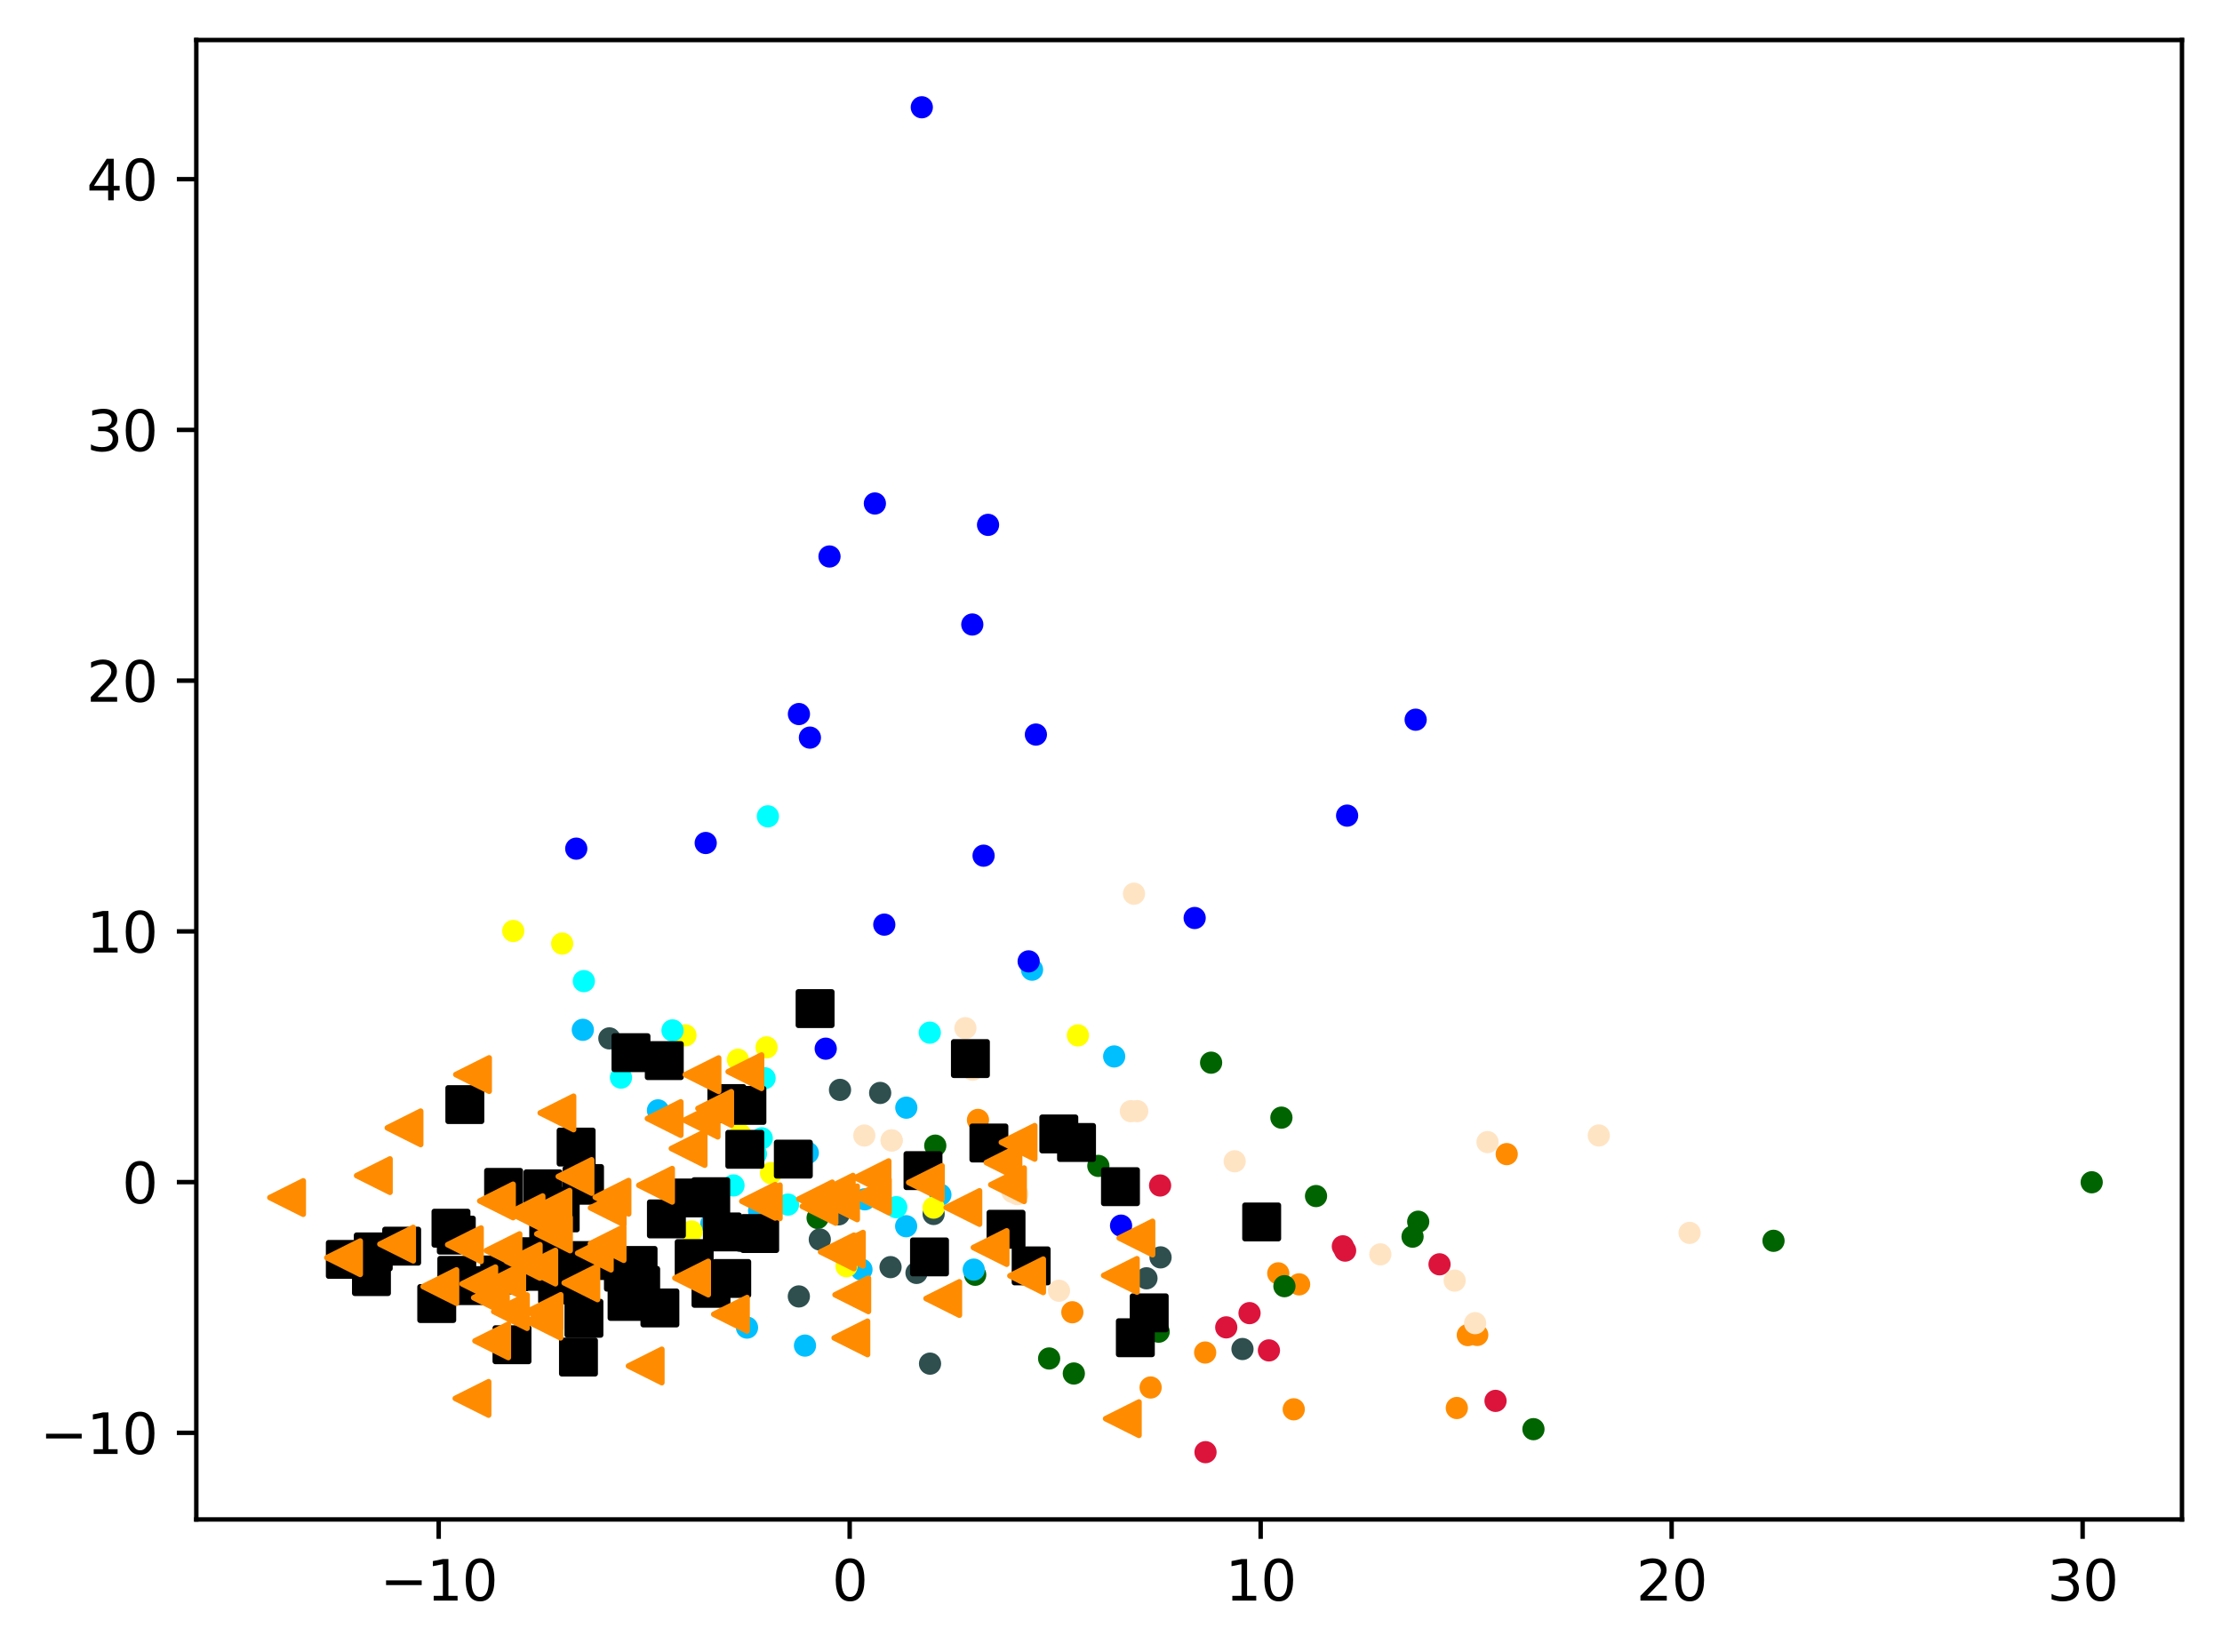 <?xml version="1.0" encoding="utf-8" standalone="no"?>
<!DOCTYPE svg PUBLIC "-//W3C//DTD SVG 1.1//EN"
  "http://www.w3.org/Graphics/SVG/1.1/DTD/svg11.dtd">
<svg xmlns:xlink="http://www.w3.org/1999/xlink" width="399.625pt" height="297.19pt" viewBox="0 0 399.625 297.19" xmlns="http://www.w3.org/2000/svg" version="1.1">
 <defs>
  <style type="text/css">*{stroke-linejoin: round; stroke-linecap: butt}</style>
 </defs>
 <g id="figure_1">
  <g id="patch_1">
   <path d="M 0 297.19 
L 399.625 297.19 
L 399.625 0 
L 0 0 
z
" style="fill: #ffffff"/>
  </g>
  <g id="axes_1">
   <g id="patch_2">
    <path d="M 35.305 273.312 
L 392.425 273.312 
L 392.425 7.2 
L 35.305 7.2 
z
" style="fill: #ffffff"/>
   </g>
   <g id="PathCollection_1">
    <defs>
     <path id="m74af904bba" d="M 0 1.5 
C 0.398 1.5 0.779 1.342 1.061 1.061 
C 1.342 0.779 1.5 0.398 1.5 0 
C 1.5 -0.398 1.342 -0.779 1.061 -1.061 
C 0.779 -1.342 0.398 -1.5 0 -1.5 
C -0.398 -1.5 -0.779 -1.342 -1.061 -1.061 
C -1.342 -0.779 -1.5 -0.398 -1.5 0 
C -1.5 0.398 -1.342 0.779 -1.061 1.061 
C -0.779 1.342 -0.398 1.5 0 1.5 
z
" style="stroke: #ff8c00"/>
    </defs>
    <g clip-path="url(#pe025c6d8a6)">
     <use xlink:href="#m74af904bba" x="262.007" y="253.273" style="fill: #ff8c00; stroke: #ff8c00"/>
     <use xlink:href="#m74af904bba" x="232.678" y="253.507" style="fill: #ff8c00; stroke: #ff8c00"/>
     <use xlink:href="#m74af904bba" x="229.893" y="229.051" style="fill: #ff8c00; stroke: #ff8c00"/>
     <use xlink:href="#m74af904bba" x="216.748" y="243.292" style="fill: #ff8c00; stroke: #ff8c00"/>
     <use xlink:href="#m74af904bba" x="192.86" y="236.048" style="fill: #ff8c00; stroke: #ff8c00"/>
     <use xlink:href="#m74af904bba" x="206.94" y="249.583" style="fill: #ff8c00; stroke: #ff8c00"/>
     <use xlink:href="#m74af904bba" x="263.982" y="240.154" style="fill: #ff8c00; stroke: #ff8c00"/>
     <use xlink:href="#m74af904bba" x="265.679" y="240.126" style="fill: #ff8c00; stroke: #ff8c00"/>
     <use xlink:href="#m74af904bba" x="233.648" y="231.027" style="fill: #ff8c00; stroke: #ff8c00"/>
     <use xlink:href="#m74af904bba" x="270.982" y="207.603" style="fill: #ff8c00; stroke: #ff8c00"/>
     <use xlink:href="#m74af904bba" x="175.887" y="201.45" style="fill: #ff8c00; stroke: #ff8c00"/>
    </g>
   </g>
   <g id="PathCollection_2">
    <defs>
     <path id="me70556bac5" d="M 0 1.5 
C 0.398 1.5 0.779 1.342 1.061 1.061 
C 1.342 0.779 1.5 0.398 1.5 0 
C 1.5 -0.398 1.342 -0.779 1.061 -1.061 
C 0.779 -1.342 0.398 -1.5 0 -1.5 
C -0.398 -1.5 -0.779 -1.342 -1.061 -1.061 
C -1.342 -0.779 -1.5 -0.398 -1.5 0 
C -1.5 0.398 -1.342 0.779 -1.061 1.061 
C -0.779 1.342 -0.398 1.5 0 1.5 
z
" style="stroke: #006400"/>
    </defs>
    <g clip-path="url(#pe025c6d8a6)">
     <use xlink:href="#me70556bac5" x="318.965" y="223.196" style="fill: #006400; stroke: #006400"/>
     <use xlink:href="#me70556bac5" x="217.817" y="191.154" style="fill: #006400; stroke: #006400"/>
     <use xlink:href="#me70556bac5" x="230.462" y="201.042" style="fill: #006400; stroke: #006400"/>
     <use xlink:href="#me70556bac5" x="208.384" y="239.544" style="fill: #006400; stroke: #006400"/>
     <use xlink:href="#me70556bac5" x="168.207" y="206.078" style="fill: #006400; stroke: #006400"/>
     <use xlink:href="#me70556bac5" x="376.192" y="212.668" style="fill: #006400; stroke: #006400"/>
     <use xlink:href="#me70556bac5" x="147.047" y="219.087" style="fill: #006400; stroke: #006400"/>
     <use xlink:href="#me70556bac5" x="197.538" y="209.722" style="fill: #006400; stroke: #006400"/>
     <use xlink:href="#me70556bac5" x="175.388" y="229.303" style="fill: #006400; stroke: #006400"/>
     <use xlink:href="#me70556bac5" x="188.687" y="244.363" style="fill: #006400; stroke: #006400"/>
     <use xlink:href="#me70556bac5" x="275.791" y="257.077" style="fill: #006400; stroke: #006400"/>
     <use xlink:href="#me70556bac5" x="236.686" y="215.146" style="fill: #006400; stroke: #006400"/>
     <use xlink:href="#me70556bac5" x="231.001" y="231.356" style="fill: #006400; stroke: #006400"/>
     <use xlink:href="#me70556bac5" x="193.126" y="247.065" style="fill: #006400; stroke: #006400"/>
     <use xlink:href="#me70556bac5" x="255.064" y="219.76" style="fill: #006400; stroke: #006400"/>
     <use xlink:href="#me70556bac5" x="254.046" y="222.449" style="fill: #006400; stroke: #006400"/>
    </g>
   </g>
   <g id="PathCollection_3">
    <defs>
     <path id="m84230570f2" d="M 0 1.5 
C 0.398 1.5 0.779 1.342 1.061 1.061 
C 1.342 0.779 1.5 0.398 1.5 0 
C 1.5 -0.398 1.342 -0.779 1.061 -1.061 
C 0.779 -1.342 0.398 -1.5 0 -1.5 
C -0.398 -1.5 -0.779 -1.342 -1.061 -1.061 
C -1.342 -0.779 -1.5 -0.398 -1.5 0 
C -1.5 0.398 -1.342 0.779 -1.061 1.061 
C -0.779 1.342 -0.398 1.5 0 1.5 
z
" style="stroke: #2f4f4f"/>
    </defs>
    <g clip-path="url(#pe025c6d8a6)">
     <use xlink:href="#m84230570f2" x="208.725" y="226.176" style="fill: #2f4f4f; stroke: #2f4f4f"/>
     <use xlink:href="#m84230570f2" x="167.912" y="218.371" style="fill: #2f4f4f; stroke: #2f4f4f"/>
     <use xlink:href="#m84230570f2" x="151.075" y="196.046" style="fill: #2f4f4f; stroke: #2f4f4f"/>
     <use xlink:href="#m84230570f2" x="206.191" y="229.939" style="fill: #2f4f4f; stroke: #2f4f4f"/>
     <use xlink:href="#m84230570f2" x="147.439" y="222.958" style="fill: #2f4f4f; stroke: #2f4f4f"/>
     <use xlink:href="#m84230570f2" x="133.332" y="223.25" style="fill: #2f4f4f; stroke: #2f4f4f"/>
     <use xlink:href="#m84230570f2" x="150.844" y="218.436" style="fill: #2f4f4f; stroke: #2f4f4f"/>
     <use xlink:href="#m84230570f2" x="167.266" y="245.292" style="fill: #2f4f4f; stroke: #2f4f4f"/>
     <use xlink:href="#m84230570f2" x="223.459" y="242.66" style="fill: #2f4f4f; stroke: #2f4f4f"/>
     <use xlink:href="#m84230570f2" x="158.297" y="196.598" style="fill: #2f4f4f; stroke: #2f4f4f"/>
     <use xlink:href="#m84230570f2" x="164.832" y="228.972" style="fill: #2f4f4f; stroke: #2f4f4f"/>
     <use xlink:href="#m84230570f2" x="143.672" y="233.201" style="fill: #2f4f4f; stroke: #2f4f4f"/>
     <use xlink:href="#m84230570f2" x="160.163" y="227.931" style="fill: #2f4f4f; stroke: #2f4f4f"/>
     <use xlink:href="#m84230570f2" x="109.596" y="186.784" style="fill: #2f4f4f; stroke: #2f4f4f"/>
    </g>
   </g>
   <g id="PathCollection_4">
    <defs>
     <path id="m7fa1a66cab" d="M 0 1.5 
C 0.398 1.5 0.779 1.342 1.061 1.061 
C 1.342 0.779 1.5 0.398 1.5 0 
C 1.5 -0.398 1.342 -0.779 1.061 -1.061 
C 0.779 -1.342 0.398 -1.5 0 -1.5 
C -0.398 -1.5 -0.779 -1.342 -1.061 -1.061 
C -1.342 -0.779 -1.5 -0.398 -1.5 0 
C -1.5 0.398 -1.342 0.779 -1.061 1.061 
C -0.779 1.342 -0.398 1.5 0 1.5 
z
" style="stroke: #00bfff"/>
    </defs>
    <g clip-path="url(#pe025c6d8a6)">
     <use xlink:href="#m7fa1a66cab" x="154.935" y="228.372" style="fill: #00bfff; stroke: #00bfff"/>
     <use xlink:href="#m7fa1a66cab" x="145.285" y="207.377" style="fill: #00bfff; stroke: #00bfff"/>
     <use xlink:href="#m7fa1a66cab" x="144.776" y="242.045" style="fill: #00bfff; stroke: #00bfff"/>
     <use xlink:href="#m7fa1a66cab" x="104.893" y="236.872" style="fill: #00bfff; stroke: #00bfff"/>
     <use xlink:href="#m7fa1a66cab" x="155.521" y="215.733" style="fill: #00bfff; stroke: #00bfff"/>
     <use xlink:href="#m7fa1a66cab" x="134.351" y="238.806" style="fill: #00bfff; stroke: #00bfff"/>
     <use xlink:href="#m7fa1a66cab" x="162.97" y="220.572" style="fill: #00bfff; stroke: #00bfff"/>
     <use xlink:href="#m7fa1a66cab" x="162.999" y="199.248" style="fill: #00bfff; stroke: #00bfff"/>
     <use xlink:href="#m7fa1a66cab" x="185.612" y="174.428" style="fill: #00bfff; stroke: #00bfff"/>
     <use xlink:href="#m7fa1a66cab" x="127.929" y="220.124" style="fill: #00bfff; stroke: #00bfff"/>
     <use xlink:href="#m7fa1a66cab" x="104.166" y="206.732" style="fill: #00bfff; stroke: #00bfff"/>
     <use xlink:href="#m7fa1a66cab" x="184.073" y="226.912" style="fill: #00bfff; stroke: #00bfff"/>
     <use xlink:href="#m7fa1a66cab" x="169.128" y="214.905" style="fill: #00bfff; stroke: #00bfff"/>
     <use xlink:href="#m7fa1a66cab" x="175.125" y="228.38" style="fill: #00bfff; stroke: #00bfff"/>
     <use xlink:href="#m7fa1a66cab" x="118.336" y="199.729" style="fill: #00bfff; stroke: #00bfff"/>
     <use xlink:href="#m7fa1a66cab" x="136.523" y="217.796" style="fill: #00bfff; stroke: #00bfff"/>
     <use xlink:href="#m7fa1a66cab" x="104.82" y="185.242" style="fill: #00bfff; stroke: #00bfff"/>
     <use xlink:href="#m7fa1a66cab" x="200.384" y="190.033" style="fill: #00bfff; stroke: #00bfff"/>
    </g>
   </g>
   <g id="PathCollection_5">
    <defs>
     <path id="m32a7620117" d="M 0 1.5 
C 0.398 1.5 0.779 1.342 1.061 1.061 
C 1.342 0.779 1.5 0.398 1.5 0 
C 1.5 -0.398 1.342 -0.779 1.061 -1.061 
C 0.779 -1.342 0.398 -1.5 0 -1.5 
C -0.398 -1.5 -0.779 -1.342 -1.061 -1.061 
C -1.342 -0.779 -1.5 -0.398 -1.5 0 
C -1.5 0.398 -1.342 0.779 -1.061 1.061 
C -0.779 1.342 -0.398 1.5 0 1.5 
z
" style="stroke: #ffff00"/>
    </defs>
    <g clip-path="url(#pe025c6d8a6)">
     <use xlink:href="#m32a7620117" x="133.144" y="204.072" style="fill: #ffff00; stroke: #ffff00"/>
     <use xlink:href="#m32a7620117" x="193.86" y="186.248" style="fill: #ffff00; stroke: #ffff00"/>
     <use xlink:href="#m32a7620117" x="92.307" y="167.465" style="fill: #ffff00; stroke: #ffff00"/>
     <use xlink:href="#m32a7620117" x="167.91" y="217.227" style="fill: #ffff00; stroke: #ffff00"/>
     <use xlink:href="#m32a7620117" x="124.387" y="221.516" style="fill: #ffff00; stroke: #ffff00"/>
     <use xlink:href="#m32a7620117" x="137.865" y="188.403" style="fill: #ffff00; stroke: #ffff00"/>
     <use xlink:href="#m32a7620117" x="118.857" y="212.967" style="fill: #ffff00; stroke: #ffff00"/>
     <use xlink:href="#m32a7620117" x="123.575" y="226.384" style="fill: #ffff00; stroke: #ffff00"/>
     <use xlink:href="#m32a7620117" x="152.239" y="227.77" style="fill: #ffff00; stroke: #ffff00"/>
     <use xlink:href="#m32a7620117" x="123.284" y="186.235" style="fill: #ffff00; stroke: #ffff00"/>
     <use xlink:href="#m32a7620117" x="101.108" y="169.733" style="fill: #ffff00; stroke: #ffff00"/>
     <use xlink:href="#m32a7620117" x="138.663" y="211.024" style="fill: #ffff00; stroke: #ffff00"/>
     <use xlink:href="#m32a7620117" x="132.722" y="190.623" style="fill: #ffff00; stroke: #ffff00"/>
    </g>
   </g>
   <g id="PathCollection_6">
    <defs>
     <path id="m9f6b8af7f1" d="M 0 1.5 
C 0.398 1.5 0.779 1.342 1.061 1.061 
C 1.342 0.779 1.5 0.398 1.5 0 
C 1.5 -0.398 1.342 -0.779 1.061 -1.061 
C 0.779 -1.342 0.398 -1.5 0 -1.5 
C -0.398 -1.5 -0.779 -1.342 -1.061 -1.061 
C -1.342 -0.779 -1.5 -0.398 -1.5 0 
C -1.5 0.398 -1.342 0.779 -1.061 1.061 
C -0.779 1.342 -0.398 1.5 0 1.5 
z
" style="stroke: #00ffff"/>
    </defs>
    <g clip-path="url(#pe025c6d8a6)">
     <use xlink:href="#m9f6b8af7f1" x="138.103" y="146.841" style="fill: #00ffff; stroke: #00ffff"/>
     <use xlink:href="#m9f6b8af7f1" x="167.226" y="185.755" style="fill: #00ffff; stroke: #00ffff"/>
     <use xlink:href="#m9f6b8af7f1" x="141.723" y="216.68" style="fill: #00ffff; stroke: #00ffff"/>
     <use xlink:href="#m9f6b8af7f1" x="135.959" y="207.562" style="fill: #00ffff; stroke: #00ffff"/>
     <use xlink:href="#m9f6b8af7f1" x="131.922" y="213.238" style="fill: #00ffff; stroke: #00ffff"/>
     <use xlink:href="#m9f6b8af7f1" x="111.684" y="193.842" style="fill: #00ffff; stroke: #00ffff"/>
     <use xlink:href="#m9f6b8af7f1" x="120.949" y="185.349" style="fill: #00ffff; stroke: #00ffff"/>
     <use xlink:href="#m9f6b8af7f1" x="105.004" y="176.488" style="fill: #00ffff; stroke: #00ffff"/>
     <use xlink:href="#m9f6b8af7f1" x="137" y="204.756" style="fill: #00ffff; stroke: #00ffff"/>
     <use xlink:href="#m9f6b8af7f1" x="161.186" y="217.147" style="fill: #00ffff; stroke: #00ffff"/>
     <use xlink:href="#m9f6b8af7f1" x="137.51" y="193.947" style="fill: #00ffff; stroke: #00ffff"/>
    </g>
   </g>
   <g id="PathCollection_7">
    <defs>
     <path id="m0e0ad8fdda" d="M 0 1.5 
C 0.398 1.5 0.779 1.342 1.061 1.061 
C 1.342 0.779 1.5 0.398 1.5 0 
C 1.5 -0.398 1.342 -0.779 1.061 -1.061 
C 0.779 -1.342 0.398 -1.5 0 -1.5 
C -0.398 -1.5 -0.779 -1.342 -1.061 -1.061 
C -1.342 -0.779 -1.5 -0.398 -1.5 0 
C -1.5 0.398 -1.342 0.779 -1.061 1.061 
C -0.779 1.342 -0.398 1.5 0 1.5 
z
" style="stroke: #0000ff"/>
    </defs>
    <g clip-path="url(#pe025c6d8a6)">
     <use xlink:href="#m0e0ad8fdda" x="254.606" y="129.459" style="fill: #0000ff; stroke: #0000ff"/>
     <use xlink:href="#m0e0ad8fdda" x="176.895" y="153.919" style="fill: #0000ff; stroke: #0000ff"/>
     <use xlink:href="#m0e0ad8fdda" x="201.621" y="220.467" style="fill: #0000ff; stroke: #0000ff"/>
     <use xlink:href="#m0e0ad8fdda" x="174.867" y="112.337" style="fill: #0000ff; stroke: #0000ff"/>
     <use xlink:href="#m0e0ad8fdda" x="186.304" y="132.132" style="fill: #0000ff; stroke: #0000ff"/>
     <use xlink:href="#m0e0ad8fdda" x="143.687" y="128.443" style="fill: #0000ff; stroke: #0000ff"/>
     <use xlink:href="#m0e0ad8fdda" x="148.506" y="188.636" style="fill: #0000ff; stroke: #0000ff"/>
     <use xlink:href="#m0e0ad8fdda" x="177.699" y="94.412" style="fill: #0000ff; stroke: #0000ff"/>
     <use xlink:href="#m0e0ad8fdda" x="242.278" y="146.714" style="fill: #0000ff; stroke: #0000ff"/>
     <use xlink:href="#m0e0ad8fdda" x="149.184" y="100.1" style="fill: #0000ff; stroke: #0000ff"/>
     <use xlink:href="#m0e0ad8fdda" x="185.001" y="172.931" style="fill: #0000ff; stroke: #0000ff"/>
     <use xlink:href="#m0e0ad8fdda" x="103.639" y="152.656" style="fill: #0000ff; stroke: #0000ff"/>
     <use xlink:href="#m0e0ad8fdda" x="157.346" y="90.567" style="fill: #0000ff; stroke: #0000ff"/>
     <use xlink:href="#m0e0ad8fdda" x="145.662" y="132.683" style="fill: #0000ff; stroke: #0000ff"/>
     <use xlink:href="#m0e0ad8fdda" x="159.039" y="166.321" style="fill: #0000ff; stroke: #0000ff"/>
     <use xlink:href="#m0e0ad8fdda" x="214.86" y="165.128" style="fill: #0000ff; stroke: #0000ff"/>
     <use xlink:href="#m0e0ad8fdda" x="165.785" y="19.296" style="fill: #0000ff; stroke: #0000ff"/>
     <use xlink:href="#m0e0ad8fdda" x="126.922" y="151.637" style="fill: #0000ff; stroke: #0000ff"/>
    </g>
   </g>
   <g id="PathCollection_8">
    <defs>
     <path id="mdcb12da312" d="M 0 1.5 
C 0.398 1.5 0.779 1.342 1.061 1.061 
C 1.342 0.779 1.5 0.398 1.5 0 
C 1.5 -0.398 1.342 -0.779 1.061 -1.061 
C 0.779 -1.342 0.398 -1.5 0 -1.5 
C -0.398 -1.5 -0.779 -1.342 -1.061 -1.061 
C -1.342 -0.779 -1.5 -0.398 -1.5 0 
C -1.5 0.398 -1.342 0.779 -1.061 1.061 
C -0.779 1.342 -0.398 1.5 0 1.5 
z
" style="stroke: #dc143c"/>
    </defs>
    <g clip-path="url(#pe025c6d8a6)">
     <use xlink:href="#mdcb12da312" x="258.899" y="227.423" style="fill: #dc143c; stroke: #dc143c"/>
     <use xlink:href="#mdcb12da312" x="241.509" y="224.186" style="fill: #dc143c; stroke: #dc143c"/>
     <use xlink:href="#mdcb12da312" x="220.538" y="238.767" style="fill: #dc143c; stroke: #dc143c"/>
     <use xlink:href="#mdcb12da312" x="268.97" y="251.99" style="fill: #dc143c; stroke: #dc143c"/>
     <use xlink:href="#mdcb12da312" x="228.216" y="242.91" style="fill: #dc143c; stroke: #dc143c"/>
     <use xlink:href="#mdcb12da312" x="241.918" y="224.958" style="fill: #dc143c; stroke: #dc143c"/>
     <use xlink:href="#mdcb12da312" x="216.81" y="261.216" style="fill: #dc143c; stroke: #dc143c"/>
     <use xlink:href="#mdcb12da312" x="224.728" y="236.204" style="fill: #dc143c; stroke: #dc143c"/>
     <use xlink:href="#mdcb12da312" x="208.643" y="213.245" style="fill: #dc143c; stroke: #dc143c"/>
    </g>
   </g>
   <g id="PathCollection_9">
    <defs>
     <path id="m1f76fe47d3" d="M 0 1.5 
C 0.398 1.5 0.779 1.342 1.061 1.061 
C 1.342 0.779 1.5 0.398 1.5 0 
C 1.5 -0.398 1.342 -0.779 1.061 -1.061 
C 0.779 -1.342 0.398 -1.5 0 -1.5 
C -0.398 -1.5 -0.779 -1.342 -1.061 -1.061 
C -1.342 -0.779 -1.5 -0.398 -1.5 0 
C -1.5 0.398 -1.342 0.779 -1.061 1.061 
C -0.779 1.342 -0.398 1.5 0 1.5 
z
" style="stroke: #ffe4c4"/>
    </defs>
    <g clip-path="url(#pe025c6d8a6)">
     <use xlink:href="#m1f76fe47d3" x="160.364" y="205.136" style="fill: #ffe4c4; stroke: #ffe4c4"/>
     <use xlink:href="#m1f76fe47d3" x="182.981" y="214.797" style="fill: #ffe4c4; stroke: #ffe4c4"/>
     <use xlink:href="#m1f76fe47d3" x="265.304" y="238.008" style="fill: #ffe4c4; stroke: #ffe4c4"/>
     <use xlink:href="#m1f76fe47d3" x="303.87" y="221.77" style="fill: #ffe4c4; stroke: #ffe4c4"/>
     <use xlink:href="#m1f76fe47d3" x="190.461" y="232.179" style="fill: #ffe4c4; stroke: #ffe4c4"/>
     <use xlink:href="#m1f76fe47d3" x="155.446" y="204.257" style="fill: #ffe4c4; stroke: #ffe4c4"/>
     <use xlink:href="#m1f76fe47d3" x="182.095" y="214.399" style="fill: #ffe4c4; stroke: #ffe4c4"/>
     <use xlink:href="#m1f76fe47d3" x="248.253" y="225.631" style="fill: #ffe4c4; stroke: #ffe4c4"/>
     <use xlink:href="#m1f76fe47d3" x="204.529" y="199.868" style="fill: #ffe4c4; stroke: #ffe4c4"/>
     <use xlink:href="#m1f76fe47d3" x="173.63" y="184.947" style="fill: #ffe4c4; stroke: #ffe4c4"/>
     <use xlink:href="#m1f76fe47d3" x="267.531" y="205.441" style="fill: #ffe4c4; stroke: #ffe4c4"/>
     <use xlink:href="#m1f76fe47d3" x="287.541" y="204.25" style="fill: #ffe4c4; stroke: #ffe4c4"/>
     <use xlink:href="#m1f76fe47d3" x="203.947" y="160.758" style="fill: #ffe4c4; stroke: #ffe4c4"/>
     <use xlink:href="#m1f76fe47d3" x="174.927" y="192.417" style="fill: #ffe4c4; stroke: #ffe4c4"/>
     <use xlink:href="#m1f76fe47d3" x="261.619" y="230.354" style="fill: #ffe4c4; stroke: #ffe4c4"/>
     <use xlink:href="#m1f76fe47d3" x="160.364" y="205.136" style="fill: #ffe4c4; stroke: #ffe4c4"/>
     <use xlink:href="#m1f76fe47d3" x="222.054" y="208.893" style="fill: #ffe4c4; stroke: #ffe4c4"/>
     <use xlink:href="#m1f76fe47d3" x="203.381" y="199.88" style="fill: #ffe4c4; stroke: #ffe4c4"/>
    </g>
   </g>
   <g id="PathCollection_10">
    <defs>
     <path id="m84fbd153c8" d="M -3 3 
L 3 3 
L 3 -3 
L -3 -3 
z
" style="stroke: #000000"/>
    </defs>
    <g clip-path="url(#pe025c6d8a6)">
     <use xlink:href="#m84fbd153c8" x="104.037" y="244.106" style="stroke: #000000"/>
     <use xlink:href="#m84fbd153c8" x="226.911" y="219.804" style="stroke: #000000"/>
     <use xlink:href="#m84fbd153c8" x="142.68" y="208.505" style="stroke: #000000"/>
     <use xlink:href="#m84fbd153c8" x="174.528" y="190.415" style="stroke: #000000"/>
     <use xlink:href="#m84fbd153c8" x="103.616" y="206.335" style="stroke: #000000"/>
     <use xlink:href="#m84fbd153c8" x="167.169" y="226.091" style="stroke: #000000"/>
     <use xlink:href="#m84fbd153c8" x="91.689" y="228.76" style="stroke: #000000"/>
     <use xlink:href="#m84fbd153c8" x="134.332" y="198.839" style="stroke: #000000"/>
     <use xlink:href="#m84fbd153c8" x="146.594" y="181.426" style="stroke: #000000"/>
     <use xlink:href="#m84fbd153c8" x="127.825" y="215.264" style="stroke: #000000"/>
     <use xlink:href="#m84fbd153c8" x="118.682" y="235.272" style="stroke: #000000"/>
     <use xlink:href="#m84fbd153c8" x="129.919" y="221.598" style="stroke: #000000"/>
     <use xlink:href="#m84fbd153c8" x="99.447" y="217.012" style="stroke: #000000"/>
     <use xlink:href="#m84fbd153c8" x="136.629" y="221.887" style="stroke: #000000"/>
     <use xlink:href="#m84fbd153c8" x="201.516" y="213.459" style="stroke: #000000"/>
     <use xlink:href="#m84fbd153c8" x="89.875" y="229.334" style="stroke: #000000"/>
     <use xlink:href="#m84fbd153c8" x="84.785" y="231.258" style="stroke: #000000"/>
     <use xlink:href="#m84fbd153c8" x="119.471" y="190.782" style="stroke: #000000"/>
     <use xlink:href="#m84fbd153c8" x="72.24" y="224.158" style="stroke: #000000"/>
     <use xlink:href="#m84fbd153c8" x="101.598" y="227.161" style="stroke: #000000"/>
     <use xlink:href="#m84fbd153c8" x="67.129" y="225.191" style="stroke: #000000"/>
     <use xlink:href="#m84fbd153c8" x="133.954" y="206.739" style="stroke: #000000"/>
     <use xlink:href="#m84fbd153c8" x="82.156" y="229.412" style="stroke: #000000"/>
     <use xlink:href="#m84fbd153c8" x="105.019" y="237.136" style="stroke: #000000"/>
     <use xlink:href="#m84fbd153c8" x="193.612" y="205.51" style="stroke: #000000"/>
     <use xlink:href="#m84fbd153c8" x="112.121" y="228.835" style="stroke: #000000"/>
     <use xlink:href="#m84fbd153c8" x="92.08" y="241.89" style="stroke: #000000"/>
     <use xlink:href="#m84fbd153c8" x="115.187" y="231.234" style="stroke: #000000"/>
     <use xlink:href="#m84fbd153c8" x="204.192" y="240.629" style="stroke: #000000"/>
     <use xlink:href="#m84fbd153c8" x="115.187" y="231.234" style="stroke: #000000"/>
     <use xlink:href="#m84fbd153c8" x="124.849" y="226.391" style="stroke: #000000"/>
     <use xlink:href="#m84fbd153c8" x="100.752" y="218.172" style="stroke: #000000"/>
     <use xlink:href="#m84fbd153c8" x="90.573" y="213.584" style="stroke: #000000"/>
     <use xlink:href="#m84fbd153c8" x="105.715" y="226.743" style="stroke: #000000"/>
     <use xlink:href="#m84fbd153c8" x="98.685" y="221.543" style="stroke: #000000"/>
     <use xlink:href="#m84fbd153c8" x="119.853" y="219.256" style="stroke: #000000"/>
     <use xlink:href="#m84fbd153c8" x="104.667" y="213.204" style="stroke: #000000"/>
     <use xlink:href="#m84fbd153c8" x="180.932" y="221.124" style="stroke: #000000"/>
     <use xlink:href="#m84fbd153c8" x="97.717" y="228.685" style="stroke: #000000"/>
     <use xlink:href="#m84fbd153c8" x="113.479" y="189.355" style="stroke: #000000"/>
     <use xlink:href="#m84fbd153c8" x="114.755" y="227.627" style="stroke: #000000"/>
     <use xlink:href="#m84fbd153c8" x="123.489" y="215.489" style="stroke: #000000"/>
     <use xlink:href="#m84fbd153c8" x="131.604" y="229.971" style="stroke: #000000"/>
     <use xlink:href="#m84fbd153c8" x="112.891" y="228.72" style="stroke: #000000"/>
     <use xlink:href="#m84fbd153c8" x="95.103" y="226.057" style="stroke: #000000"/>
     <use xlink:href="#m84fbd153c8" x="97.646" y="213.837" style="stroke: #000000"/>
     <use xlink:href="#m84fbd153c8" x="105.127" y="212.893" style="stroke: #000000"/>
     <use xlink:href="#m84fbd153c8" x="83.601" y="198.694" style="stroke: #000000"/>
     <use xlink:href="#m84fbd153c8" x="102.639" y="230.819" style="stroke: #000000"/>
     <use xlink:href="#m84fbd153c8" x="127.871" y="231.743" style="stroke: #000000"/>
     <use xlink:href="#m84fbd153c8" x="82.067" y="222.172" style="stroke: #000000"/>
     <use xlink:href="#m84fbd153c8" x="130.725" y="198.511" style="stroke: #000000"/>
     <use xlink:href="#m84fbd153c8" x="185.451" y="227.704" style="stroke: #000000"/>
     <use xlink:href="#m84fbd153c8" x="81.11" y="220.924" style="stroke: #000000"/>
     <use xlink:href="#m84fbd153c8" x="62.106" y="226.539" style="stroke: #000000"/>
     <use xlink:href="#m84fbd153c8" x="100.276" y="231.126" style="stroke: #000000"/>
     <use xlink:href="#m84fbd153c8" x="190.428" y="203.973" style="stroke: #000000"/>
     <use xlink:href="#m84fbd153c8" x="112.777" y="234.097" style="stroke: #000000"/>
     <use xlink:href="#m84fbd153c8" x="206.683" y="236.153" style="stroke: #000000"/>
     <use xlink:href="#m84fbd153c8" x="177.851" y="205.6" style="stroke: #000000"/>
     <use xlink:href="#m84fbd153c8" x="166" y="210.569" style="stroke: #000000"/>
     <use xlink:href="#m84fbd153c8" x="95.475" y="227.384" style="stroke: #000000"/>
     <use xlink:href="#m84fbd153c8" x="78.548" y="234.481" style="stroke: #000000"/>
     <use xlink:href="#m84fbd153c8" x="66.805" y="229.631" style="stroke: #000000"/>
    </g>
   </g>
   <g id="PathCollection_11">
    <defs>
     <path id="mac513953c0" d="M -3 -0 
L 3 3 
L 3 -3 
z
" style="stroke: #ff8c00"/>
    </defs>
    <g clip-path="url(#pe025c6d8a6)">
     <use xlink:href="#mac513953c0" x="204.29" y="222.695" style="fill: #ff8c00; stroke: #ff8c00"/>
     <use xlink:href="#mac513953c0" x="183.095" y="205.485" style="fill: #ff8c00; stroke: #ff8c00"/>
     <use xlink:href="#mac513953c0" x="100.158" y="200.19" style="fill: #ff8c00; stroke: #ff8c00"/>
     <use xlink:href="#mac513953c0" x="150.403" y="214.449" style="fill: #ff8c00; stroke: #ff8c00"/>
     <use xlink:href="#mac513953c0" x="137.272" y="216.184" style="fill: #ff8c00; stroke: #ff8c00"/>
     <use xlink:href="#mac513953c0" x="153.027" y="240.661" style="fill: #ff8c00; stroke: #ff8c00"/>
     <use xlink:href="#mac513953c0" x="123.748" y="206.591" style="fill: #ff8c00; stroke: #ff8c00"/>
     <use xlink:href="#mac513953c0" x="89.28" y="216.027" style="fill: #ff8c00; stroke: #ff8c00"/>
     <use xlink:href="#mac513953c0" x="72.659" y="202.877" style="fill: #ff8c00; stroke: #ff8c00"/>
     <use xlink:href="#mac513953c0" x="84.88" y="251.545" style="fill: #ff8c00; stroke: #ff8c00"/>
     <use xlink:href="#mac513953c0" x="110.062" y="215.357" style="fill: #ff8c00; stroke: #ff8c00"/>
     <use xlink:href="#mac513953c0" x="51.537" y="215.417" style="fill: #ff8c00; stroke: #ff8c00"/>
     <use xlink:href="#mac513953c0" x="116.033" y="245.711" style="fill: #ff8c00; stroke: #ff8c00"/>
     <use xlink:href="#mac513953c0" x="97.853" y="235.906" style="fill: #ff8c00; stroke: #ff8c00"/>
     <use xlink:href="#mac513953c0" x="117.894" y="213.206" style="fill: #ff8c00; stroke: #ff8c00"/>
     <use xlink:href="#mac513953c0" x="94.102" y="226.895" style="fill: #ff8c00; stroke: #ff8c00"/>
     <use xlink:href="#mac513953c0" x="84.979" y="193.291" style="fill: #ff8c00; stroke: #ff8c00"/>
     <use xlink:href="#mac513953c0" x="131.364" y="236.406" style="fill: #ff8c00; stroke: #ff8c00"/>
     <use xlink:href="#mac513953c0" x="156.893" y="215.153" style="fill: #ff8c00; stroke: #ff8c00"/>
     <use xlink:href="#mac513953c0" x="91.795" y="235.927" style="fill: #ff8c00; stroke: #ff8c00"/>
     <use xlink:href="#mac513953c0" x="99.54" y="221.961" style="fill: #ff8c00; stroke: #ff8c00"/>
     <use xlink:href="#mac513953c0" x="128.529" y="199.379" style="fill: #ff8c00; stroke: #ff8c00"/>
     <use xlink:href="#mac513953c0" x="99.443" y="217.165" style="fill: #ff8c00; stroke: #ff8c00"/>
     <use xlink:href="#mac513953c0" x="184.63" y="229.491" style="fill: #ff8c00; stroke: #ff8c00"/>
     <use xlink:href="#mac513953c0" x="90.459" y="224.96" style="fill: #ff8c00; stroke: #ff8c00"/>
     <use xlink:href="#mac513953c0" x="180.379" y="209.121" style="fill: #ff8c00; stroke: #ff8c00"/>
     <use xlink:href="#mac513953c0" x="119.438" y="201.205" style="fill: #ff8c00; stroke: #ff8c00"/>
     <use xlink:href="#mac513953c0" x="109.18" y="223.695" style="fill: #ff8c00; stroke: #ff8c00"/>
     <use xlink:href="#mac513953c0" x="136.422" y="216.086" style="fill: #ff8c00; stroke: #ff8c00"/>
     <use xlink:href="#mac513953c0" x="153.188" y="232.909" style="fill: #ff8c00; stroke: #ff8c00"/>
     <use xlink:href="#mac513953c0" x="106.884" y="225.412" style="fill: #ff8c00; stroke: #ff8c00"/>
     <use xlink:href="#mac513953c0" x="86.103" y="230.93" style="fill: #ff8c00; stroke: #ff8c00"/>
     <use xlink:href="#mac513953c0" x="94.601" y="218.137" style="fill: #ff8c00; stroke: #ff8c00"/>
     <use xlink:href="#mac513953c0" x="173.169" y="217.205" style="fill: #ff8c00; stroke: #ff8c00"/>
     <use xlink:href="#mac513953c0" x="181.193" y="213.107" style="fill: #ff8c00; stroke: #ff8c00"/>
     <use xlink:href="#mac513953c0" x="178.063" y="224.407" style="fill: #ff8c00; stroke: #ff8c00"/>
     <use xlink:href="#mac513953c0" x="71.325" y="223.794" style="fill: #ff8c00; stroke: #ff8c00"/>
     <use xlink:href="#mac513953c0" x="152.216" y="224.703" style="fill: #ff8c00; stroke: #ff8c00"/>
     <use xlink:href="#mac513953c0" x="133.967" y="192.774" style="fill: #ff8c00; stroke: #ff8c00"/>
     <use xlink:href="#mac513953c0" x="151.169" y="216.372" style="fill: #ff8c00; stroke: #ff8c00"/>
     <use xlink:href="#mac513953c0" x="88.425" y="241.195" style="fill: #ff8c00; stroke: #ff8c00"/>
     <use xlink:href="#mac513953c0" x="97.125" y="219.257" style="fill: #ff8c00; stroke: #ff8c00"/>
     <use xlink:href="#mac513953c0" x="201.844" y="255.191" style="fill: #ff8c00; stroke: #ff8c00"/>
     <use xlink:href="#mac513953c0" x="79.103" y="231.428" style="fill: #ff8c00; stroke: #ff8c00"/>
     <use xlink:href="#mac513953c0" x="126.097" y="201.491" style="fill: #ff8c00; stroke: #ff8c00"/>
     <use xlink:href="#mac513953c0" x="83.518" y="223.893" style="fill: #ff8c00; stroke: #ff8c00"/>
     <use xlink:href="#mac513953c0" x="146.676" y="215.661" style="fill: #ff8c00; stroke: #ff8c00"/>
     <use xlink:href="#mac513953c0" x="97.821" y="237.656" style="fill: #ff8c00; stroke: #ff8c00"/>
     <use xlink:href="#mac513953c0" x="61.786" y="226.236" style="fill: #ff8c00; stroke: #ff8c00"/>
     <use xlink:href="#mac513953c0" x="103.408" y="211.625" style="fill: #ff8c00; stroke: #ff8c00"/>
     <use xlink:href="#mac513953c0" x="126.249" y="193.312" style="fill: #ff8c00; stroke: #ff8c00"/>
     <use xlink:href="#mac513953c0" x="201.488" y="229.425" style="fill: #ff8c00; stroke: #ff8c00"/>
     <use xlink:href="#mac513953c0" x="96.898" y="227.923" style="fill: #ff8c00; stroke: #ff8c00"/>
     <use xlink:href="#mac513953c0" x="67.141" y="211.469" style="fill: #ff8c00; stroke: #ff8c00"/>
     <use xlink:href="#mac513953c0" x="124.382" y="229.892" style="fill: #ff8c00; stroke: #ff8c00"/>
     <use xlink:href="#mac513953c0" x="150.579" y="225.189" style="fill: #ff8c00; stroke: #ff8c00"/>
     <use xlink:href="#mac513953c0" x="156.831" y="211.84" style="fill: #ff8c00; stroke: #ff8c00"/>
     <use xlink:href="#mac513953c0" x="166.43" y="212.709" style="fill: #ff8c00; stroke: #ff8c00"/>
     <use xlink:href="#mac513953c0" x="169.549" y="233.576" style="fill: #ff8c00; stroke: #ff8c00"/>
     <use xlink:href="#mac513953c0" x="91.124" y="230.381" style="fill: #ff8c00; stroke: #ff8c00"/>
     <use xlink:href="#mac513953c0" x="88.193" y="233.433" style="fill: #ff8c00; stroke: #ff8c00"/>
     <use xlink:href="#mac513953c0" x="109.197" y="217.268" style="fill: #ff8c00; stroke: #ff8c00"/>
     <use xlink:href="#mac513953c0" x="147.289" y="217" style="fill: #ff8c00; stroke: #ff8c00"/>
     <use xlink:href="#mac513953c0" x="104.466" y="230.759" style="fill: #ff8c00; stroke: #ff8c00"/>
    </g>
   </g>
   <g id="matplotlib.axis_1">
    <g id="xtick_1">
     <g id="line2d_1">
      <defs>
       <path id="m29062fce5f" d="M 0 0 
L 0 3.5 
" style="stroke: #000000; stroke-width: 0.8"/>
      </defs>
      <g>
       <use xlink:href="#m29062fce5f" x="78.899" y="273.312" style="stroke: #000000; stroke-width: 0.8"/>
      </g>
     </g>
     <g id="text_1">
      <!-- −10 -->
      <g transform="translate(68.347 287.91) scale(0.1 -0.1)">
       <defs>
        <path id="DejaVuSans-2212" d="M 678 2272 
L 4684 2272 
L 4684 1741 
L 678 1741 
L 678 2272 
z
" transform="scale(0.016)"/>
        <path id="DejaVuSans-31" d="M 794 531 
L 1825 531 
L 1825 4091 
L 703 3866 
L 703 4441 
L 1819 4666 
L 2450 4666 
L 2450 531 
L 3481 531 
L 3481 0 
L 794 0 
L 794 531 
z
" transform="scale(0.016)"/>
        <path id="DejaVuSans-30" d="M 2034 4250 
Q 1547 4250 1301 3770 
Q 1056 3291 1056 2328 
Q 1056 1369 1301 889 
Q 1547 409 2034 409 
Q 2525 409 2770 889 
Q 3016 1369 3016 2328 
Q 3016 3291 2770 3770 
Q 2525 4250 2034 4250 
z
M 2034 4750 
Q 2819 4750 3233 4129 
Q 3647 3509 3647 2328 
Q 3647 1150 3233 529 
Q 2819 -91 2034 -91 
Q 1250 -91 836 529 
Q 422 1150 422 2328 
Q 422 3509 836 4129 
Q 1250 4750 2034 4750 
z
" transform="scale(0.016)"/>
       </defs>
       <use xlink:href="#DejaVuSans-2212"/>
       <use xlink:href="#DejaVuSans-31" x="83.789"/>
       <use xlink:href="#DejaVuSans-30" x="147.412"/>
      </g>
     </g>
    </g>
    <g id="xtick_2">
     <g id="line2d_2">
      <g>
       <use xlink:href="#m29062fce5f" x="152.813" y="273.312" style="stroke: #000000; stroke-width: 0.8"/>
      </g>
     </g>
     <g id="text_2">
      <!-- 0 -->
      <g transform="translate(149.632 287.91) scale(0.1 -0.1)">
       <use xlink:href="#DejaVuSans-30"/>
      </g>
     </g>
    </g>
    <g id="xtick_3">
     <g id="line2d_3">
      <g>
       <use xlink:href="#m29062fce5f" x="226.728" y="273.312" style="stroke: #000000; stroke-width: 0.8"/>
      </g>
     </g>
     <g id="text_3">
      <!-- 10 -->
      <g transform="translate(220.365 287.91) scale(0.1 -0.1)">
       <use xlink:href="#DejaVuSans-31"/>
       <use xlink:href="#DejaVuSans-30" x="63.623"/>
      </g>
     </g>
    </g>
    <g id="xtick_4">
     <g id="line2d_4">
      <g>
       <use xlink:href="#m29062fce5f" x="300.642" y="273.312" style="stroke: #000000; stroke-width: 0.8"/>
      </g>
     </g>
     <g id="text_4">
      <!-- 20 -->
      <g transform="translate(294.28 287.91) scale(0.1 -0.1)">
       <defs>
        <path id="DejaVuSans-32" d="M 1228 531 
L 3431 531 
L 3431 0 
L 469 0 
L 469 531 
Q 828 903 1448 1529 
Q 2069 2156 2228 2338 
Q 2531 2678 2651 2914 
Q 2772 3150 2772 3378 
Q 2772 3750 2511 3984 
Q 2250 4219 1831 4219 
Q 1534 4219 1204 4116 
Q 875 4013 500 3803 
L 500 4441 
Q 881 4594 1212 4672 
Q 1544 4750 1819 4750 
Q 2544 4750 2975 4387 
Q 3406 4025 3406 3419 
Q 3406 3131 3298 2873 
Q 3191 2616 2906 2266 
Q 2828 2175 2409 1742 
Q 1991 1309 1228 531 
z
" transform="scale(0.016)"/>
       </defs>
       <use xlink:href="#DejaVuSans-32"/>
       <use xlink:href="#DejaVuSans-30" x="63.623"/>
      </g>
     </g>
    </g>
    <g id="xtick_5">
     <g id="line2d_5">
      <g>
       <use xlink:href="#m29062fce5f" x="374.557" y="273.312" style="stroke: #000000; stroke-width: 0.8"/>
      </g>
     </g>
     <g id="text_5">
      <!-- 30 -->
      <g transform="translate(368.194 287.91) scale(0.1 -0.1)">
       <defs>
        <path id="DejaVuSans-33" d="M 2597 2516 
Q 3050 2419 3304 2112 
Q 3559 1806 3559 1356 
Q 3559 666 3084 287 
Q 2609 -91 1734 -91 
Q 1441 -91 1130 -33 
Q 819 25 488 141 
L 488 750 
Q 750 597 1062 519 
Q 1375 441 1716 441 
Q 2309 441 2620 675 
Q 2931 909 2931 1356 
Q 2931 1769 2642 2001 
Q 2353 2234 1838 2234 
L 1294 2234 
L 1294 2753 
L 1863 2753 
Q 2328 2753 2575 2939 
Q 2822 3125 2822 3475 
Q 2822 3834 2567 4026 
Q 2313 4219 1838 4219 
Q 1578 4219 1281 4162 
Q 984 4106 628 3988 
L 628 4550 
Q 988 4650 1302 4700 
Q 1616 4750 1894 4750 
Q 2613 4750 3031 4423 
Q 3450 4097 3450 3541 
Q 3450 3153 3228 2886 
Q 3006 2619 2597 2516 
z
" transform="scale(0.016)"/>
       </defs>
       <use xlink:href="#DejaVuSans-33"/>
       <use xlink:href="#DejaVuSans-30" x="63.623"/>
      </g>
     </g>
    </g>
   </g>
   <g id="matplotlib.axis_2">
    <g id="ytick_1">
     <g id="line2d_6">
      <defs>
       <path id="mc95f97d247" d="M 0 0 
L -3.5 0 
" style="stroke: #000000; stroke-width: 0.8"/>
      </defs>
      <g>
       <use xlink:href="#mc95f97d247" x="35.305" y="257.737" style="stroke: #000000; stroke-width: 0.8"/>
      </g>
     </g>
     <g id="text_6">
      <!-- −10 -->
      <g transform="translate(7.2 261.536) scale(0.1 -0.1)">
       <use xlink:href="#DejaVuSans-2212"/>
       <use xlink:href="#DejaVuSans-31" x="83.789"/>
       <use xlink:href="#DejaVuSans-30" x="147.412"/>
      </g>
     </g>
    </g>
    <g id="ytick_2">
     <g id="line2d_7">
      <g>
       <use xlink:href="#mc95f97d247" x="35.305" y="212.636" style="stroke: #000000; stroke-width: 0.8"/>
      </g>
     </g>
     <g id="text_7">
      <!-- 0 -->
      <g transform="translate(21.942 216.435) scale(0.1 -0.1)">
       <use xlink:href="#DejaVuSans-30"/>
      </g>
     </g>
    </g>
    <g id="ytick_3">
     <g id="line2d_8">
      <g>
       <use xlink:href="#mc95f97d247" x="35.305" y="167.535" style="stroke: #000000; stroke-width: 0.8"/>
      </g>
     </g>
     <g id="text_8">
      <!-- 10 -->
      <g transform="translate(15.58 171.334) scale(0.1 -0.1)">
       <use xlink:href="#DejaVuSans-31"/>
       <use xlink:href="#DejaVuSans-30" x="63.623"/>
      </g>
     </g>
    </g>
    <g id="ytick_4">
     <g id="line2d_9">
      <g>
       <use xlink:href="#mc95f97d247" x="35.305" y="122.434" style="stroke: #000000; stroke-width: 0.8"/>
      </g>
     </g>
     <g id="text_9">
      <!-- 20 -->
      <g transform="translate(15.58 126.233) scale(0.1 -0.1)">
       <use xlink:href="#DejaVuSans-32"/>
       <use xlink:href="#DejaVuSans-30" x="63.623"/>
      </g>
     </g>
    </g>
    <g id="ytick_5">
     <g id="line2d_10">
      <g>
       <use xlink:href="#mc95f97d247" x="35.305" y="77.332" style="stroke: #000000; stroke-width: 0.8"/>
      </g>
     </g>
     <g id="text_10">
      <!-- 30 -->
      <g transform="translate(15.58 81.132) scale(0.1 -0.1)">
       <use xlink:href="#DejaVuSans-33"/>
       <use xlink:href="#DejaVuSans-30" x="63.623"/>
      </g>
     </g>
    </g>
    <g id="ytick_6">
     <g id="line2d_11">
      <g>
       <use xlink:href="#mc95f97d247" x="35.305" y="32.231" style="stroke: #000000; stroke-width: 0.8"/>
      </g>
     </g>
     <g id="text_11">
      <!-- 40 -->
      <g transform="translate(15.58 36.03) scale(0.1 -0.1)">
       <defs>
        <path id="DejaVuSans-34" d="M 2419 4116 
L 825 1625 
L 2419 1625 
L 2419 4116 
z
M 2253 4666 
L 3047 4666 
L 3047 1625 
L 3713 1625 
L 3713 1100 
L 3047 1100 
L 3047 0 
L 2419 0 
L 2419 1100 
L 313 1100 
L 313 1709 
L 2253 4666 
z
" transform="scale(0.016)"/>
       </defs>
       <use xlink:href="#DejaVuSans-34"/>
       <use xlink:href="#DejaVuSans-30" x="63.623"/>
      </g>
     </g>
    </g>
   </g>
   <g id="patch_3">
    <path d="M 35.305 273.312 
L 35.305 7.2 
" style="fill: none; stroke: #000000; stroke-width: 0.8; stroke-linejoin: miter; stroke-linecap: square"/>
   </g>
   <g id="patch_4">
    <path d="M 392.425 273.312 
L 392.425 7.2 
" style="fill: none; stroke: #000000; stroke-width: 0.8; stroke-linejoin: miter; stroke-linecap: square"/>
   </g>
   <g id="patch_5">
    <path d="M 35.305 273.312 
L 392.425 273.312 
" style="fill: none; stroke: #000000; stroke-width: 0.8; stroke-linejoin: miter; stroke-linecap: square"/>
   </g>
   <g id="patch_6">
    <path d="M 35.305 7.2 
L 392.425 7.2 
" style="fill: none; stroke: #000000; stroke-width: 0.8; stroke-linejoin: miter; stroke-linecap: square"/>
   </g>
  </g>
 </g>
 <defs>
  <clipPath id="pe025c6d8a6">
   <rect x="35.305" y="7.2" width="357.12" height="266.112"/>
  </clipPath>
 </defs>
</svg>
